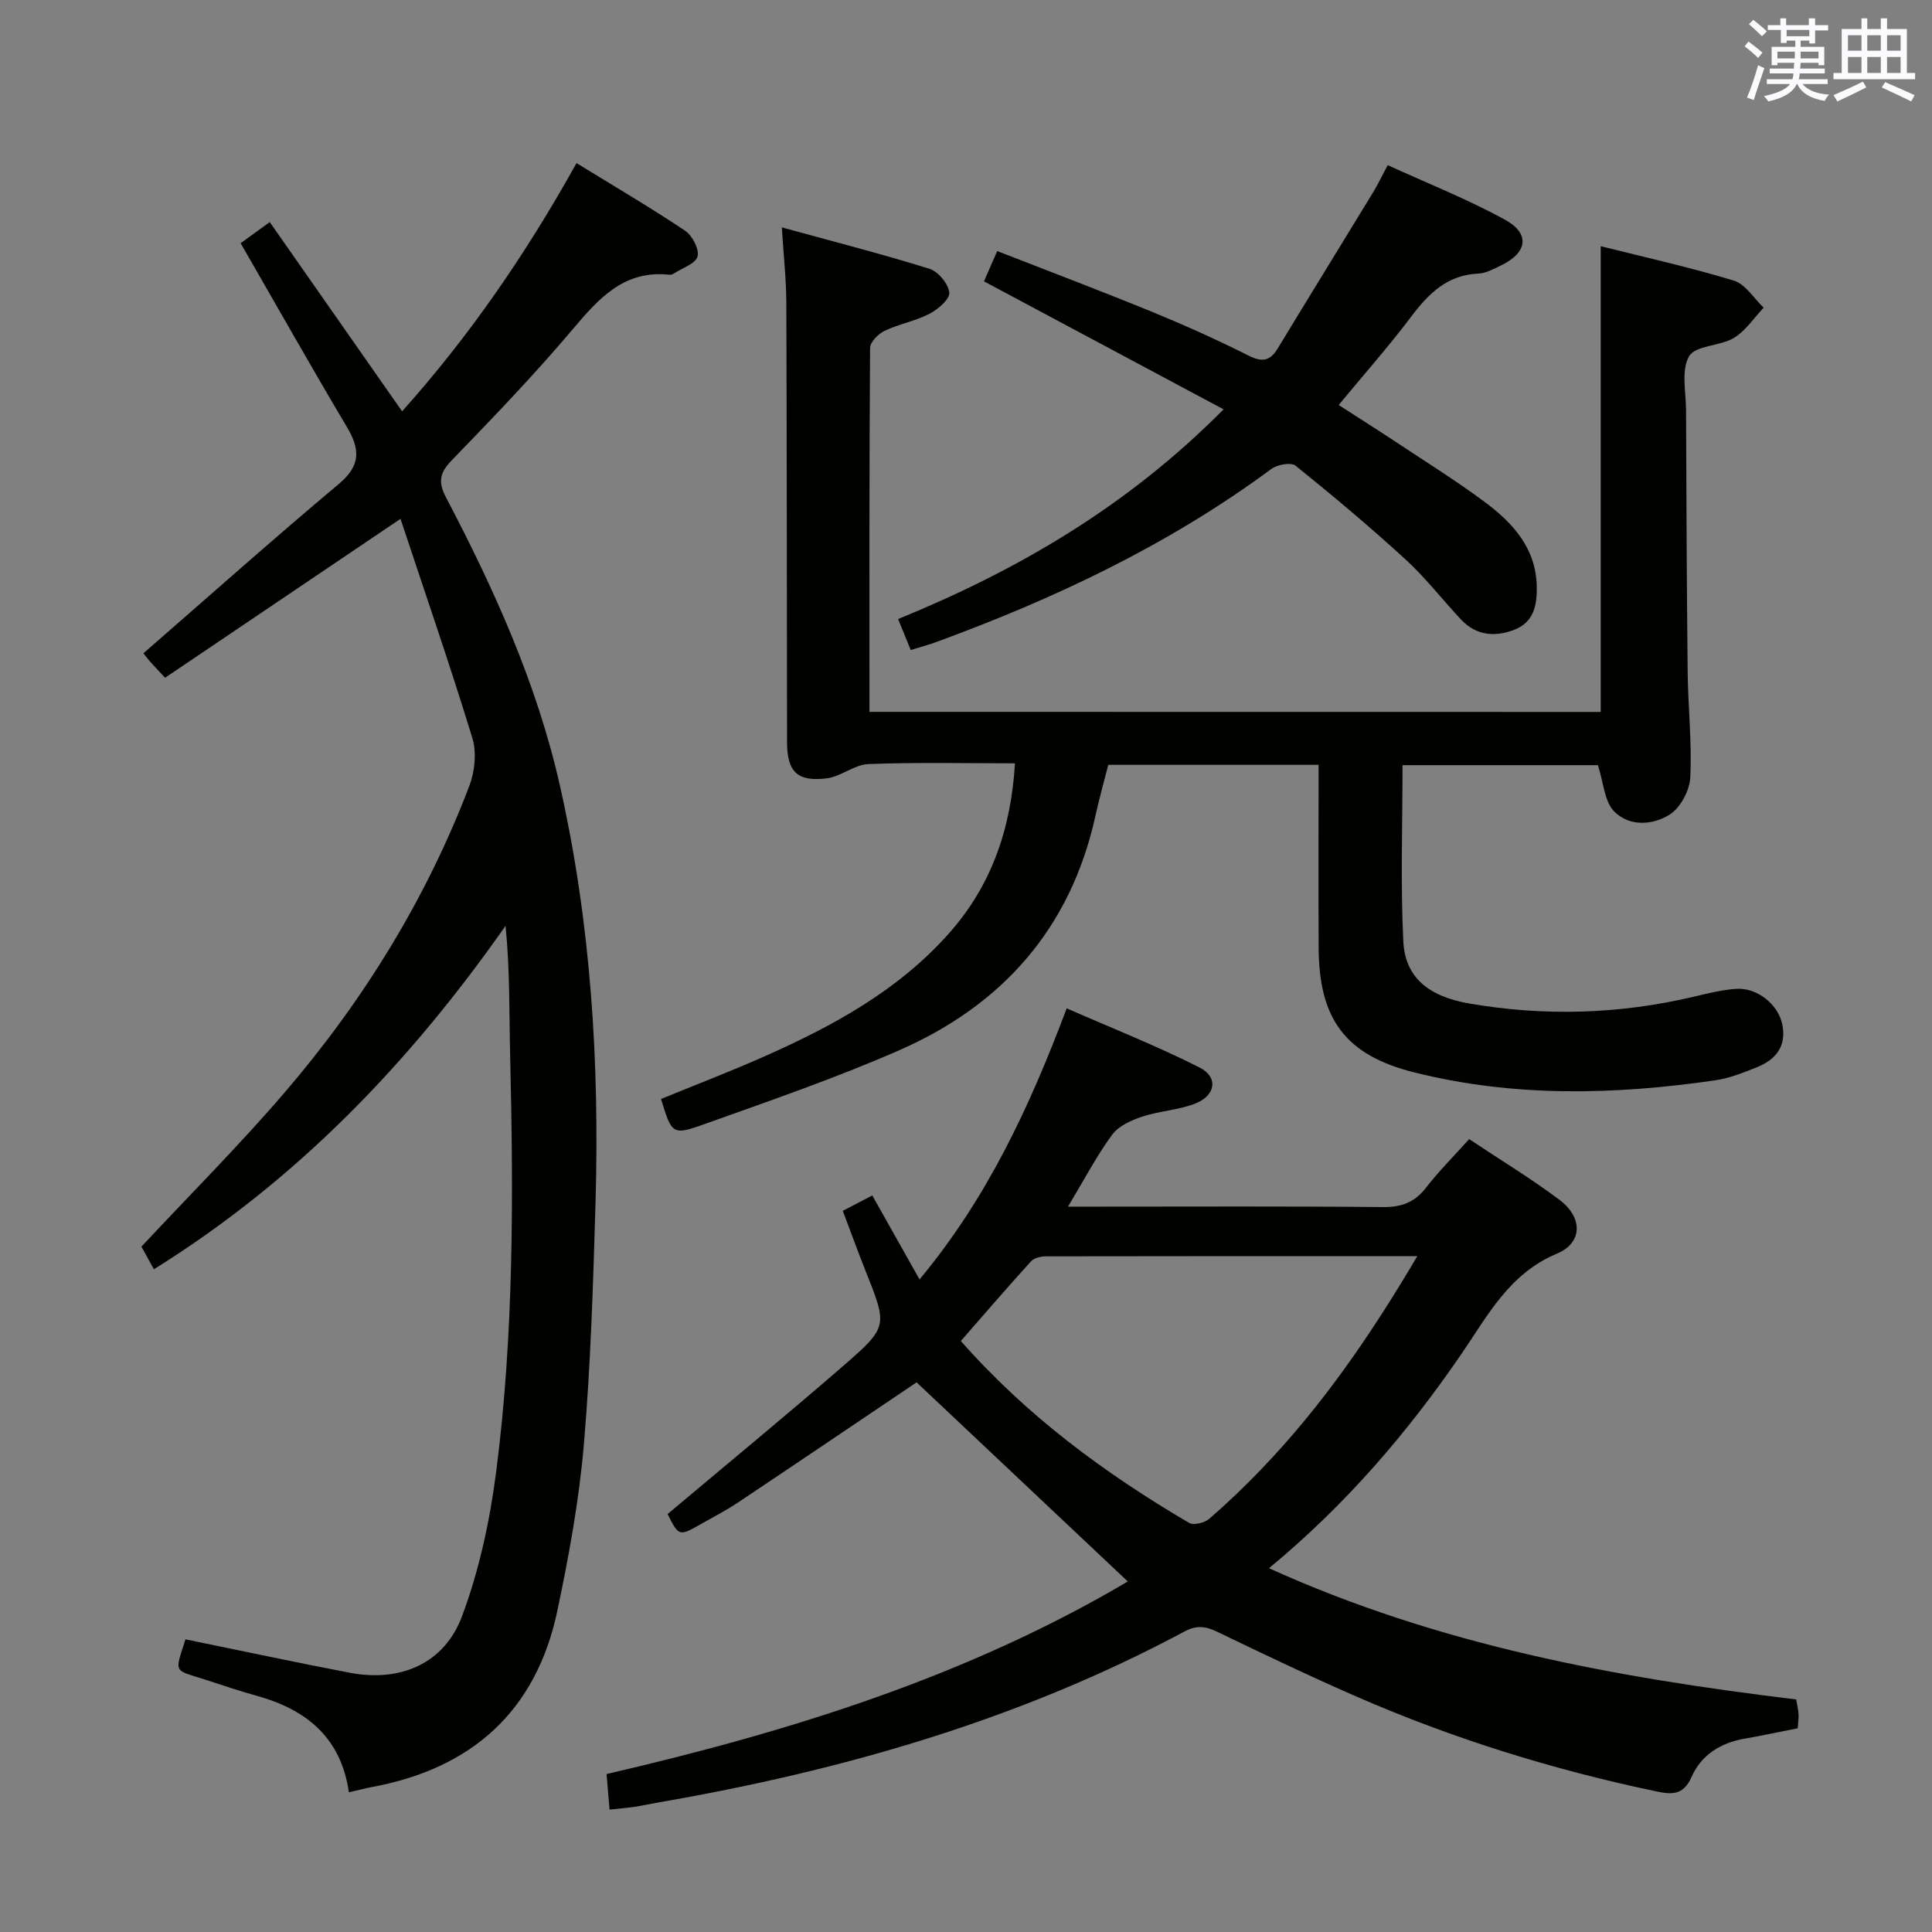 <svg enable-background="new 0 0 400 400" viewBox="0 0 400 400" xmlns="http://www.w3.org/2000/svg"><rect x="0" y="0" width="400" height="400" fill="#808080" stroke="none"/><g fill="#010100"><path d="m331.41 147.4c0-32.21 0-63.99 0-96.43 9.14 2.3 18.46 4.36 27.57 7.13 2.4.73 4.13 3.67 6.17 5.6-2.03 2.14-3.74 4.81-6.18 6.27-2.89 1.73-7.95 1.52-9.26 3.79-1.68 2.9-.64 7.42-.63 11.24.07 17.99.14 35.99.33 53.98.08 7.31.89 14.64.55 21.93-.13 2.69-1.98 6.24-4.17 7.67-3.53 2.3-8.46 2.62-11.61-.6-2-2.04-2.16-5.88-3.35-9.56-12.75 0-26.44 0-40.45 0 0 12.23-.43 24.37.16 36.45.36 7.43 5.13 11.42 13.69 12.9 15.57 2.68 31.08 2.22 46.48-1.42 2.9-.69 5.84-1.43 8.79-1.62 4.34-.28 8.64 3.24 9.49 7.31.96 4.58-1.33 7.36-5.29 8.94-2.76 1.1-5.61 2.25-8.52 2.68-20.87 3.04-41.74 3.54-62.36-1.63-14.3-3.58-19.76-11.04-19.81-25.88-.05-12.48-.01-24.96-.01-37.8-14.5 0-28.74 0-43.54 0-.85 3.33-1.87 6.94-2.67 10.59-5.12 23.26-19.28 39.17-40.67 48.53-13.19 5.78-26.87 10.47-40.45 15.33-6.48 2.32-6.6 1.97-8.81-5.27 7.08-2.9 14.29-5.66 21.33-8.78 14.23-6.31 27.78-13.65 38.33-25.56 8.78-9.92 12.8-21.6 13.62-35.15-10.13 0-20.24-.24-30.33.15-2.92.11-5.7 2.6-8.66 2.96-6.14.74-8.19-1.39-8.2-7.5-.05-30.33-.04-60.65-.15-90.98-.02-4.77-.55-9.54-.93-15.59 10.7 2.94 20.71 5.5 30.57 8.57 1.8.56 3.9 3.1 4.1 4.92.15 1.34-2.33 3.48-4.09 4.39-2.92 1.51-6.31 2.11-9.29 3.53-1.31.63-3.01 2.32-3.02 3.54-.18 24.99-.13 49.97-.13 75.35 50.71.02 101.19.02 151.4.02z"/><path d="m126.2 374.66c-.21-2.49-.39-4.58-.62-7.36 37.8-8.76 74.48-20.12 107.92-39.87-14.68-13.84-29.36-27.68-43.73-41.23-12.05 8.12-24.54 16.57-37.07 24.94-2.34 1.57-4.88 2.86-7.33 4.26-4.8 2.74-4.8 2.73-7.15-1.93 12.2-10.27 24.39-20.29 36.3-30.62 9.39-8.15 9.23-8.31 4.68-19.74-1.59-3.99-3.05-8.03-4.71-12.42 2.11-1.1 3.95-2.06 6.11-3.18 3.2 5.69 6.26 11.13 9.78 17.38 13.93-16.74 22.65-35.37 30.47-56.12 9.29 4.07 18.61 7.75 27.52 12.25 3.9 1.97 3.34 5.78-.86 7.44-3.49 1.38-7.45 1.54-11.04 2.73-2.27.75-4.89 1.93-6.22 3.75-3.2 4.36-5.73 9.22-9.13 14.88h6.2c19.66 0 39.32-.1 58.98.09 3.85.04 6.58-.96 8.94-4.01 2.63-3.4 5.69-6.45 8.93-10.06 6.38 4.25 12.76 8.12 18.7 12.57 4.82 3.61 4.88 8.88-.52 11.14-9.92 4.16-14.32 12.82-19.8 20.81-11.16 16.26-23.88 31.16-39.82 44.32 35.1 15.92 71.77 22.66 109.15 27.17.2 1.17.43 2.11.49 3.06.05.81-.09 1.64-.17 2.91-3.67.72-7.34 1.52-11.04 2.16-4.95.85-8.96 3.42-10.91 7.86-1.79 4.09-4.38 3.67-7.61 2.99-21.19-4.46-41.78-10.85-61.63-19.5-9.75-4.25-19.36-8.84-28.94-13.46-2.43-1.17-4.28-1.46-6.85-.08-34.18 18.3-70.91 28.82-108.92 35.39-1.63.28-3.24.65-4.88.9-1.45.21-2.93.33-5.22.58zm167.24-114.59c-26.32 0-51.6-.01-76.87.04-1.06 0-2.46.32-3.11 1.03-4.88 5.37-9.61 10.87-14.53 16.5 13.7 15.55 29.83 27.41 47.24 37.65.94.55 3.21.01 4.17-.82 3.77-3.26 7.38-6.72 10.83-10.32 12.49-13 22.62-27.71 32.27-44.08z"/><path d="m72.23 371.07c-1.63-11.36-8.84-17.16-19.14-19.99-3.52-.96-6.97-2.16-10.44-3.28-6.8-2.19-6.53-1.22-4.25-8.39 11.33 2.31 22.64 4.74 33.99 6.91 10.45 2 19.58-1.82 23.28-11.73 3.55-9.51 5.75-19.73 7.05-29.83 3.7-28.62 3.58-57.43 2.9-86.23-.21-8.8-.03-17.61-.95-26.85-19.85 28.33-43.15 52.63-72.81 71.11-.99-1.8-1.92-3.48-2.58-4.69 10.07-10.78 20.31-21.02 29.71-31.98 16.25-18.95 29.25-40.01 38.18-63.4 1.14-2.99 1.54-6.94.62-9.94-4.65-15.19-9.85-30.21-14.87-45.36-17.01 11.48-32.86 22.18-48.74 32.9-1.71-1.83-2.5-2.64-3.24-3.5-.63-.73-1.2-1.52-1.24-1.57 13.58-11.82 26.85-23.65 40.47-35.07 4.57-3.83 4.39-7.18 1.63-11.81-7.39-12.43-14.49-25.03-21.98-38.02 1.61-1.17 3.28-2.38 6.03-4.37 9.15 13.08 18.13 25.93 27.4 39.18 13.74-15.34 25.5-32.32 36.11-51.39 7.7 4.73 15.22 9.14 22.46 13.98 1.5 1 2.99 3.83 2.6 5.34-.38 1.49-3.13 2.38-4.86 3.51-.27.17-.64.32-.95.28-9.36-1.01-14.58 4.83-19.99 11.24-7.94 9.4-16.49 18.3-25.06 27.15-2.51 2.59-2.92 4.46-1.23 7.69 9.97 19.01 18.8 38.5 23.57 59.59 6.46 28.58 8.24 57.56 7.39 86.74-.49 16.62-.99 33.26-2.41 49.81-.99 11.53-3.09 23.02-5.48 34.36-4.4 20.88-17.77 32.75-38.57 36.56-1.28.25-2.55.59-4.6 1.05z"/><path d="m188.56 134.58c-.87-2.12-1.67-4.08-2.62-6.41 24.73-10.1 47.41-23.27 67.39-43.42-16.8-8.98-32.98-17.62-49.61-26.5.73-1.68 1.57-3.58 2.74-6.27 10.84 4.23 21.5 8.26 32.03 12.57 6.76 2.77 13.44 5.77 19.96 9.05 2.82 1.42 4.46 1.22 6.09-1.46 6.54-10.79 13.17-21.52 19.73-32.29.94-1.54 1.72-3.18 3.04-5.66 8.21 3.76 16.51 7.04 24.28 11.3 5.28 2.89 4.65 6.85-.85 9.48-1.49.71-3.08 1.6-4.65 1.67-6.48.28-10.33 4.16-13.96 8.97-4.6 6.1-9.68 11.84-14.97 18.24 4.2 2.71 8.33 5.32 12.4 8.02 5.96 3.95 12.04 7.75 17.77 12.01 5.86 4.35 10.7 9.58 10.84 17.59.07 3.88-.62 7.4-4.76 8.96-4.05 1.52-7.87 1.11-10.96-2.2-3.86-4.13-7.35-8.66-11.51-12.46-7.33-6.71-14.96-13.12-22.7-19.35-.93-.75-3.77-.25-4.99.65-21.32 15.77-44.98 26.94-69.75 35.98-1.55.54-3.15.97-4.94 1.53z"/></g><path d="m361.2 9.6.8-1c.9.7 1.9 1.4 2.9 2.3l-.9 1.1c-1-1-2-1.8-2.8-2.4zm.5 10.6c.9-2.1 1.6-4.3 2.3-6.7.4.2.8.4 1.3.6-.7 2.1-1.5 4.3-2.2 6.6zm.4-15.2.9-.9c1 .8 2 1.6 2.8 2.4l-1 1c-.9-.9-1.8-1.7-2.7-2.5zm12.5-1.2h1.2v1.4h2.7v1.1h-2.7v2.7h-1.2v-.6h-1.8v1.3h4.9v3.8h-1.2v-.5h-3.7c0 .4-.1.9-.1 1.2h5.1v1h-5.2c0 .5-.1.9-.2 1.2h6v1h-5.2c1.1 1.3 2.9 2 5.5 2.2-.4.4-.7.8-.9 1.3-2.9-.5-4.8-1.6-5.7-3.5h-.1c-.8 1.7-2.7 2.9-5.9 3.6-.2-.4-.6-.8-.9-1.1 2.8-.6 4.6-1.4 5.4-2.5h-4.8v-1h5.3c.1-.3.2-.7.2-1.2h-4.9v-1h5c0-.4 0-.8.1-1.2h-3.5v.5h-1.2v-3.8h4.9v-1.3h-1.8v.5h-1.2v-2.7h-2.7v-1h2.6v-1.4h1.2v1.4h4.7v-1.4zm-6.6 8.3h3.6c0-.4 0-.9 0-1.4h-3.6zm1.9-4.6h4.7v-1.3h-4.7zm6.6 3.2h-3.7v1.4h3.7z" fill="#fbfafc"/><path d="m385.3 3.8h1.3v2.2h2.8v-2.2h1.3v2.2h4.1v9.1h1.7v1.3h-16.9v-1.3h1.7v-9.1h4.1v-2.2zm.4 13.1.7 1.2c-1.8.9-3.8 1.9-6 2.9-.2-.4-.5-.8-.8-1.3 2.3-1 4.3-1.9 6.1-2.8zm-3.1-6.4h2.8v-3.2h-2.8zm0 4.6h2.8v-3.3h-2.8zm4-4.6h2.8v-3.2h-2.8zm0 4.6h2.8v-3.3h-2.8zm3.7 1.9c2.1.9 4.1 1.8 6.1 2.7l-.7 1.3c-2.2-1.1-4.2-2-6.1-2.9zm3.2-9.7h-2.8v3.2h2.8zm-2.8 7.8h2.8v-3.3h-2.8z" fill="#fbfafc"/></svg>